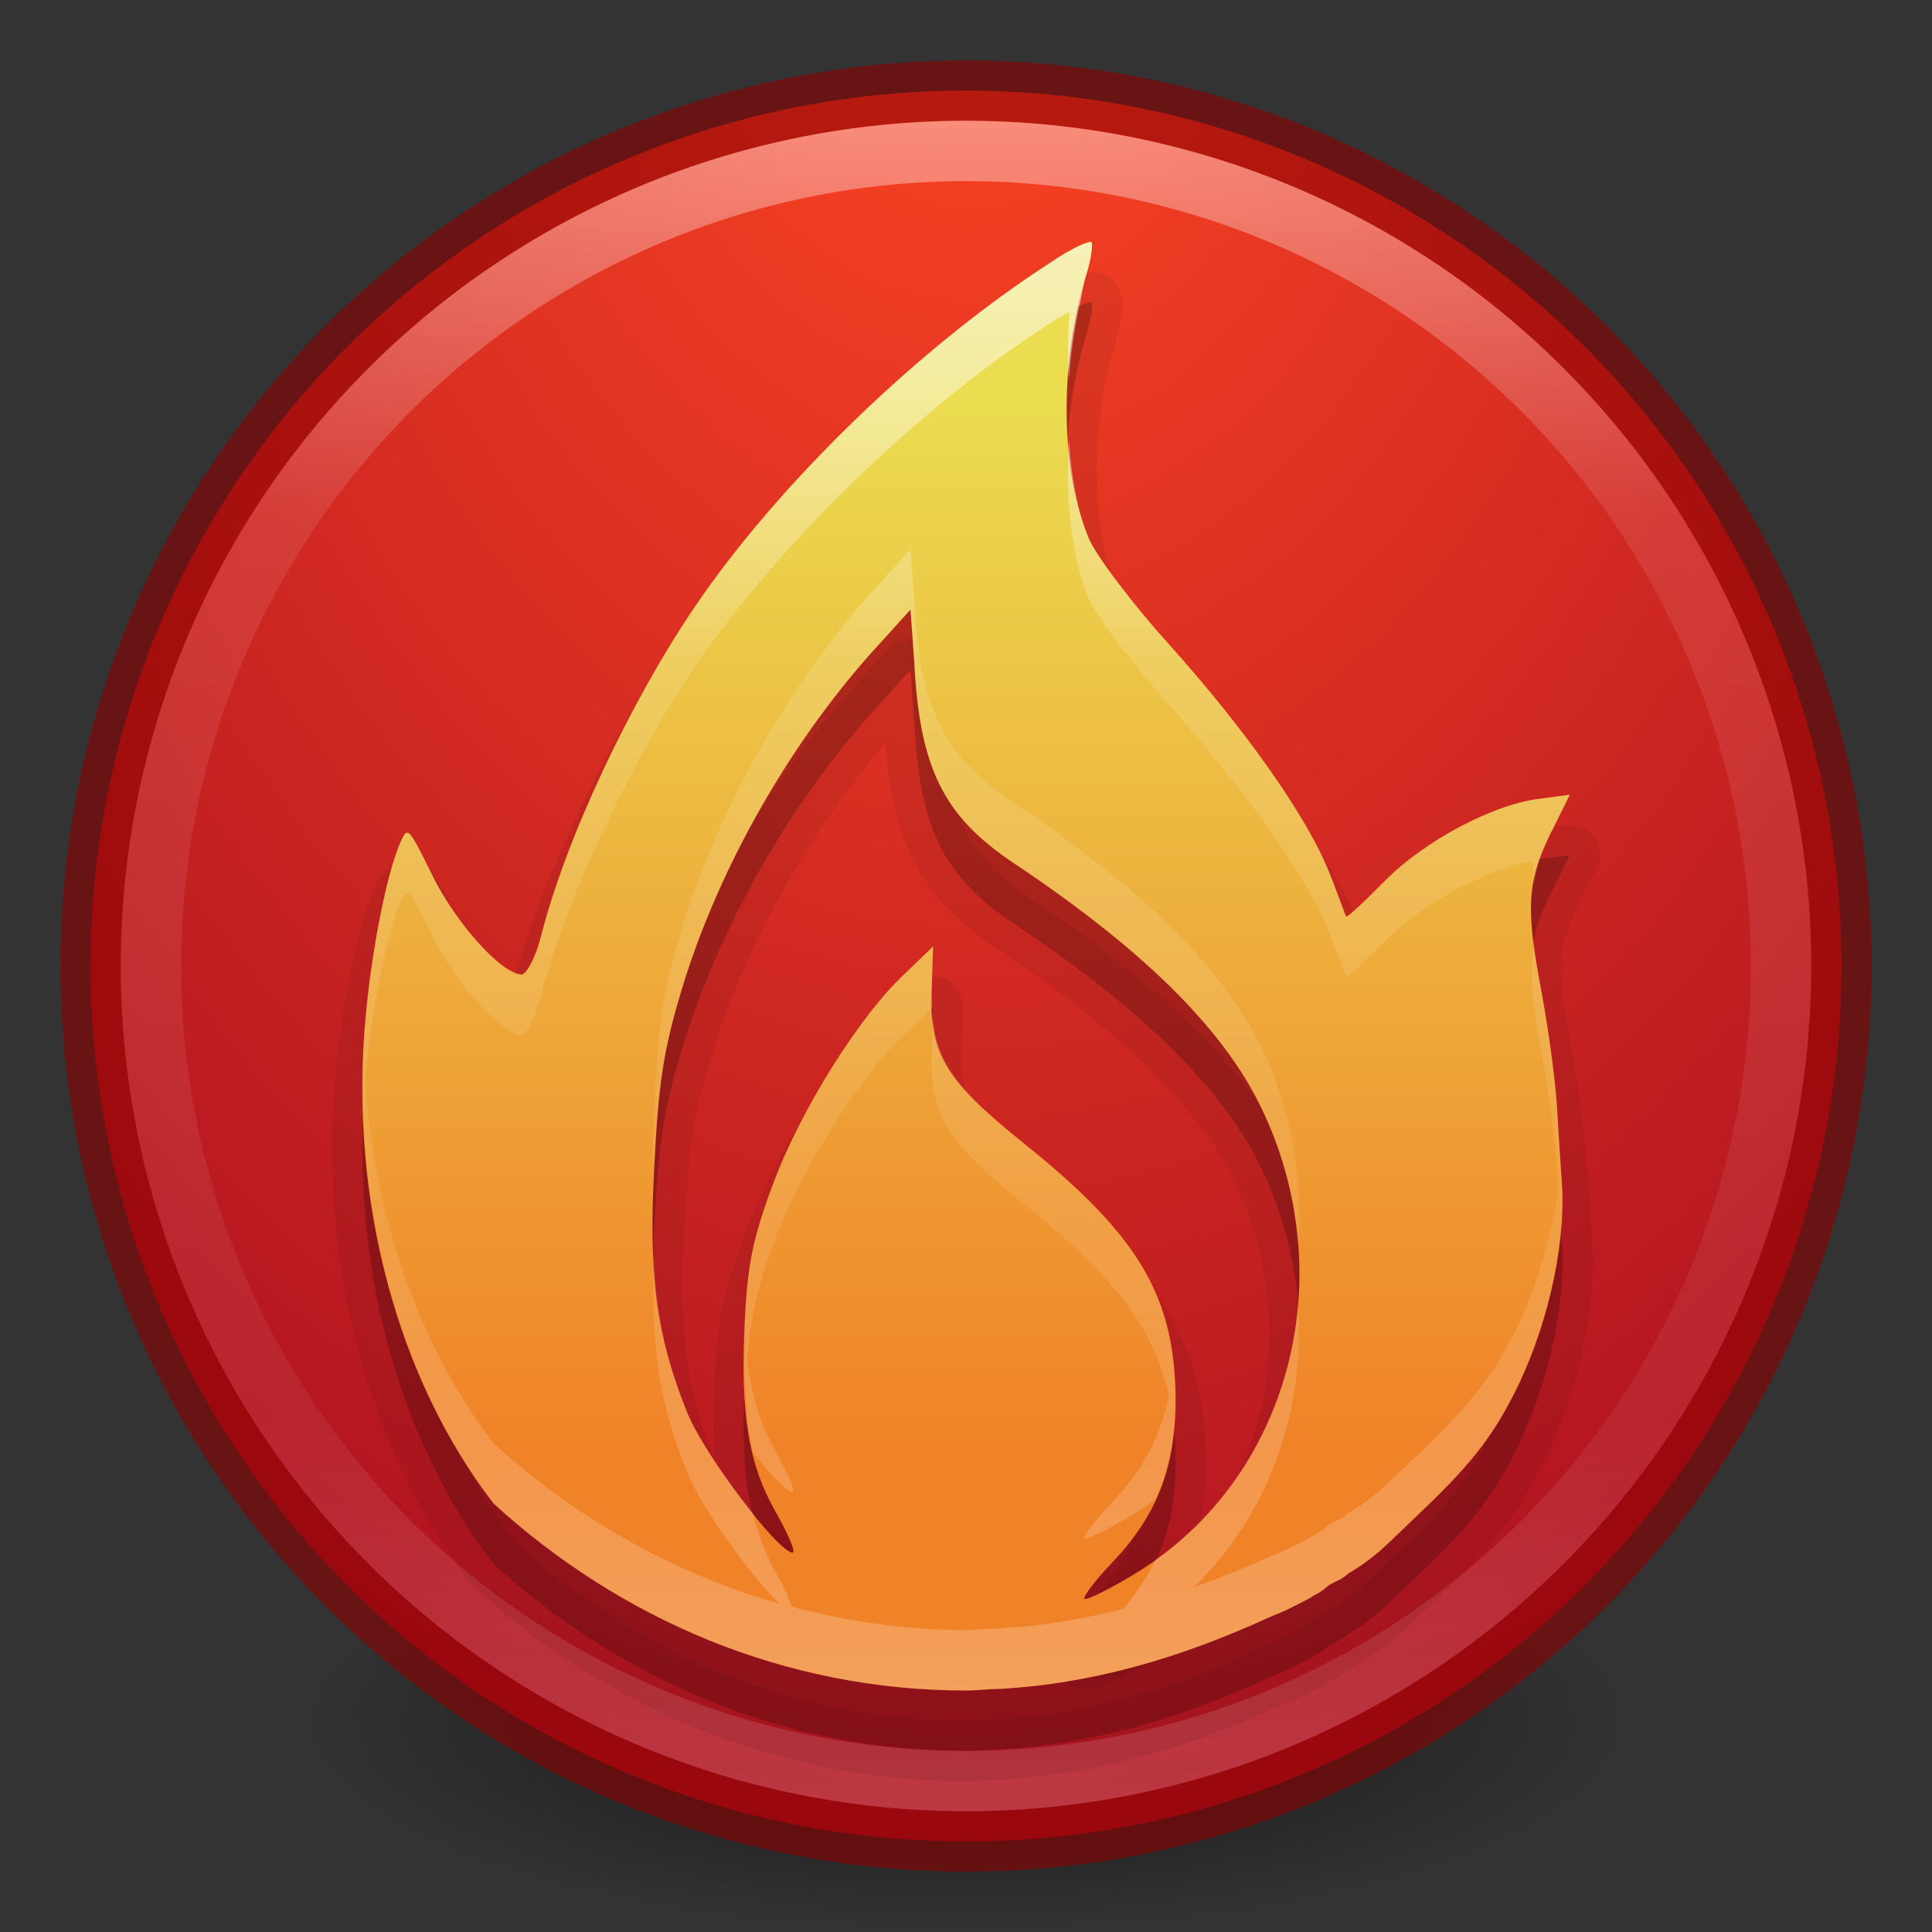 <?xml version="1.0" encoding="UTF-8" standalone="no"?>
<!-- Created with Inkscape (http://www.inkscape.org/) -->

<svg
   xmlns:dc="http://purl.org/dc/elements/1.1/"
   xmlns:cc="http://creativecommons.org/ns#"
   xmlns:rdf="http://www.w3.org/1999/02/22-rdf-syntax-ns#"
   xmlns:svg="http://www.w3.org/2000/svg"
   xmlns="http://www.w3.org/2000/svg"
   xmlns:xlink="http://www.w3.org/1999/xlink"
   xmlns:sodipodi="http://sodipodi.sourceforge.net/DTD/sodipodi-0.dtd"
   xmlns:inkscape="http://www.inkscape.org/namespaces/inkscape"
   width="32"
   height="32"
   id="svg4175"
   version="1.1"
   inkscape:version="0.91 r"
   viewBox="0 0 32 32"
   sodipodi:docname="brasero-alt-32.svg">
  <rect x="0" y="0" width="32" height="32" fill="#333333" stroke="none"/>
  <defs
     id="defs4177">
    <linearGradient
       id="linearGradient4208"
       inkscape:collect="always">
      <stop
         id="stop4210"
         offset="0"
         style="stop-color:#ffffff;stop-opacity:1;" />
      <stop
         style="stop-color:#ffffff;stop-opacity:0.235"
         offset="0.292"
         id="stop4212" />
      <stop
         id="stop4214"
         offset="0.667"
         style="stop-color:#ffffff;stop-opacity:0.157" />
      <stop
         id="stop4216"
         offset="1"
         style="stop-color:#ffffff;stop-opacity:0.392" />
    </linearGradient>
    <linearGradient
       inkscape:collect="always"
       id="linearGradient4761">
      <stop
         style="stop-color:#000000;stop-opacity:1;"
         offset="0"
         id="stop4763" />
      <stop
         style="stop-color:#000000;stop-opacity:0;"
         offset="1"
         id="stop4765" />
    </linearGradient>
    <linearGradient
       inkscape:collect="always"
       id="linearGradient4747">
      <stop
         style="stop-color:#ffffff;stop-opacity:1;"
         offset="0"
         id="stop4749" />
      <stop
         id="stop4755"
         offset="0.237"
         style="stop-color:#ffffff;stop-opacity:0.235" />
      <stop
         style="stop-color:#ffffff;stop-opacity:0.157"
         offset="0.764"
         id="stop4757" />
      <stop
         style="stop-color:#ffffff;stop-opacity:0.392"
         offset="1"
         id="stop4751" />
    </linearGradient>
    <radialGradient
       inkscape:collect="always"
       xlink:href="#linearGradient4632-92-3-0-8-1-6-6"
       id="radialGradient4736"
       cx="11.039"
       cy="7.087"
       fx="11.039"
       fy="7.087"
       r="14.5"
       gradientUnits="userSpaceOnUse"
       gradientTransform="matrix(0,2.707,-1.993,0,30.227,-31.89)" />
    <radialGradient
       inkscape:collect="always"
       xlink:href="#linearGradient4761"
       id="radialGradient4767"
       cx="16"
       cy="28.5"
       fx="16"
       fy="28.5"
       r="11"
       gradientTransform="matrix(1,0,0,0.318,0,19.432)"
       gradientUnits="userSpaceOnUse" />
    <linearGradient
       id="linearGradient4644-104-3-3-6-2-3-4">
      <stop
         offset="0"
         style="stop-color:#ff4035;stop-opacity:1;"
         id="stop5237-6-5-1-7-5-2" />
      <stop
         offset="1"
         style="stop-color:#dc311a;stop-opacity:1;"
         id="stop5239-4-6-4-8-4-8" />
    </linearGradient>
    <linearGradient
       inkscape:collect="always"
       xlink:href="#linearGradient4747"
       id="linearGradient4166"
       x1="16.335"
       y1="1.946"
       x2="16.335"
       y2="30.054"
       gradientUnits="userSpaceOnUse" />
    <linearGradient
       id="linearGradient4632-92-3-0-8-1-6-6">
      <stop
         id="stop4634-68-8-0-2-9-1-1"
         style="stop-color:#ff4724;stop-opacity:1"
         offset="0" />
      <stop
         id="stop4636-8-21-7-1-4-9-4"
         style="stop-color:#9d071f;stop-opacity:1"
         offset="1" />
    </linearGradient>
    <linearGradient
       gradientTransform="matrix(1.25,0,0,1.2,-44,-41.6)"
       inkscape:collect="always"
       xlink:href="#linearGradient4283"
       id="linearGradient4289"
       x1="48.54"
       y1="54.657"
       x2="48.54"
       y2="40.245"
       gradientUnits="userSpaceOnUse" />
    <linearGradient
       inkscape:collect="always"
       id="linearGradient4283">
      <stop
         style="stop-color:#f08228;stop-opacity:1"
         offset="0"
         id="stop4285" />
      <stop
         style="stop-color:#ebdc50;stop-opacity:1"
         offset="1"
         id="stop4287" />
    </linearGradient>
    <linearGradient
       inkscape:collect="always"
       xlink:href="#linearGradient4208"
       id="linearGradient4195"
       gradientUnits="userSpaceOnUse"
       gradientTransform="matrix(1.25,0,0,1.2,-44,-41.6)"
       x1="44.8"
       y1="38"
       x2="44.8"
       y2="58" />
  </defs>
  <sodipodi:namedview
     id="base"
     pagecolor="#ffffff"
     bordercolor="#666666"
     borderopacity="1.0"
     inkscape:pageopacity="0.0"
     inkscape:pageshadow="2"
     inkscape:zoom="9.3254171"
     inkscape:cx="12.235168"
     inkscape:cy="17.224767"
     inkscape:current-layer="layer1"
     showgrid="true"
     inkscape:grid-bbox="true"
     inkscape:document-units="px"
     inkscape:window-width="1366"
     inkscape:window-height="713"
     inkscape:window-x="0"
     inkscape:window-y="30"
     inkscape:window-maximized="1">
    <inkscape:grid
       type="xygrid"
       id="grid4236" />
  </sodipodi:namedview>
  <g
     id="layer1"
     inkscape:label="Layer 1"
     inkscape:groupmode="layer">
    <rect
       style="opacity:0.6;fill:url(#radialGradient4767);fill-opacity:1;stroke:none;stroke-width:3;stroke-linejoin:round;stroke-miterlimit:4;stroke-dasharray:none;stroke-opacity:1"
       id="rect4759"
       width="22"
       height="7"
       x="5"
       y="25" />
    <circle
       style="opacity:1;fill:url(#radialGradient4736);fill-opacity:1;stroke:none;stroke-width:3;stroke-linejoin:round;stroke-miterlimit:4;stroke-dasharray:none;stroke-opacity:1"
       id="path4723"
       cx="16"
       cy="16"
       r="14.5" />
    <circle
       r="14.5"
       cy="16"
       cx="16"
       id="circle4154"
       style="opacity:0.6;fill:none;fill-opacity:1;stroke:#8c0000;stroke-width:1;stroke-linejoin:round;stroke-miterlimit:4;stroke-dasharray:none;stroke-opacity:1" />
    <circle
       r="13.5"
       cy="16"
       cx="16"
       id="circle4156"
       style="opacity:0.4;fill:none;fill-opacity:1;stroke:url(#linearGradient4166);stroke-width:1;stroke-linejoin:round;stroke-miterlimit:4;stroke-dasharray:none;stroke-opacity:1" />
    <path
       inkscape:connector-curvature="0"
       id="path4187"
       d="m 18.076,5.013 c -0.031,-0.036 -0.33,0.1 -0.665,0.33 -2.174,1.396 -4.522,3.671 -5.906,5.713 -1.068,1.574 -2.129,3.827 -2.537,5.425 -0.093,0.372 -0.245,0.661 -0.333,0.661 -0.347,-0.026 -1.088,-0.858 -1.477,-1.649 -0.403,-0.818 -0.408,-0.821 -0.541,-0.505 -0.218,0.52 -0.458,1.739 -0.561,2.856 -0.282,3.045 0.54,6.014 2.121,8.061 C 10.276,27.821 13.001,29 15.996,29 c 0.189,0 0.375,-0.026 0.561,-0.026 1.527,-0.086 2.974,-0.5 4.513,-1.208 0.245,-0.09 0.457,-0.213 0.645,-0.306 0.023,-0.026 0.04,-0.03 0.063,-0.042 0.089,-0.046 0.149,-0.088 0.229,-0.16 0.104,-0.062 0.21,-0.092 0.312,-0.184 0.02,-0.026 0.043,-0.027 0.063,-0.042 0.151,-0.086 0.316,-0.212 0.478,-0.347 0.184,-0.166 0.37,-0.352 0.603,-0.572 0.859,-0.815 1.221,-1.261 1.601,-2.001 0.536,-1.037 0.861,-2.399 0.811,-3.424 -0.02,-0.338 -0.064,-0.927 -0.084,-1.319 -0.02,-0.393 -0.135,-1.289 -0.27,-2 -0.264,-1.392 -0.222,-1.833 0.229,-2.699 L 26,14.163 l -0.458,0.062 c -0.775,0.074 -1.949,0.701 -2.6,1.361 -0.337,0.343 -0.63,0.616 -0.645,0.594 -0.018,-0.026 -0.131,-0.349 -0.27,-0.703 -0.355,-0.912 -1.371,-2.363 -2.662,-3.801 -0.61,-0.677 -1.211,-1.469 -1.331,-1.757 -0.475,-1.129 -0.49,-2.92 -0.042,-4.369 C 18.076,5.281 18.106,5.039 18.076,5 Z m -2.995,6.085 0.063,0.88 c 0.089,1.742 0.483,2.541 1.643,3.315 2.126,1.419 3.459,2.728 4.097,4.041 1.358,2.797 0.49,6.117 -2.017,7.69 -0.426,0.267 -0.828,0.462 -0.894,0.462 -0.067,0 0.135,-0.278 0.457,-0.615 0.762,-0.805 1.061,-1.625 1.04,-2.791 -0.03,-1.627 -0.628,-2.631 -2.496,-4.129 -1.358,-1.091 -1.596,-1.505 -1.539,-2.658 l 0.02,-0.617 -0.458,0.442 c -0.743,0.684 -1.727,2.246 -2.184,3.468 -0.347,0.93 -0.431,1.353 -0.478,2.306 -0.075,1.531 0.059,2.354 0.52,3.164 0.207,0.366 0.333,0.661 0.27,0.661 -0.257,-0.026 -1.467,-1.629 -1.747,-2.329 -0.509,-1.272 -0.639,-2.229 -0.541,-4.087 0.071,-1.37 0.151,-1.908 0.457,-2.92 0.619,-2.046 1.841,-4.168 3.286,-5.732 l 0.499,-0.551 z"
       style="display:inline;fill:#000000;fill-opacity:1;opacity:0.07;stroke:#000000;stroke-opacity:1;stroke-linejoin:round" />
    <path
       style="display:inline;fill:#000000;fill-opacity:1;opacity:0.15"
       d="m 18.076,5.013 c -0.031,-0.036 -0.33,0.1 -0.665,0.33 -2.174,1.396 -4.522,3.671 -5.906,5.713 -1.068,1.574 -2.129,3.827 -2.537,5.425 -0.093,0.372 -0.245,0.661 -0.333,0.661 -0.347,-0.026 -1.088,-0.858 -1.477,-1.649 -0.403,-0.818 -0.408,-0.821 -0.541,-0.505 -0.218,0.52 -0.458,1.739 -0.561,2.856 -0.282,3.045 0.54,6.014 2.121,8.061 C 10.276,27.821 13.001,29 15.996,29 c 0.189,0 0.375,-0.026 0.561,-0.026 1.527,-0.086 2.974,-0.5 4.513,-1.208 0.245,-0.09 0.457,-0.213 0.645,-0.306 0.023,-0.026 0.04,-0.03 0.063,-0.042 0.089,-0.046 0.149,-0.088 0.229,-0.16 0.104,-0.062 0.21,-0.092 0.312,-0.184 0.02,-0.026 0.043,-0.027 0.063,-0.042 0.151,-0.086 0.316,-0.212 0.478,-0.347 0.184,-0.166 0.37,-0.352 0.603,-0.572 0.859,-0.815 1.221,-1.261 1.601,-2.001 0.536,-1.037 0.861,-2.399 0.811,-3.424 -0.02,-0.338 -0.064,-0.927 -0.084,-1.319 -0.02,-0.393 -0.135,-1.289 -0.27,-2 -0.264,-1.392 -0.222,-1.833 0.229,-2.699 L 26,14.163 l -0.458,0.062 c -0.775,0.074 -1.949,0.701 -2.6,1.361 -0.337,0.343 -0.63,0.616 -0.645,0.594 -0.018,-0.026 -0.131,-0.349 -0.27,-0.703 -0.355,-0.912 -1.371,-2.363 -2.662,-3.801 -0.61,-0.677 -1.211,-1.469 -1.331,-1.757 -0.475,-1.129 -0.49,-2.92 -0.042,-4.369 C 18.076,5.281 18.106,5.039 18.076,5 Z m -2.995,6.085 0.063,0.88 c 0.089,1.742 0.483,2.541 1.643,3.315 2.126,1.419 3.459,2.728 4.097,4.041 1.358,2.797 0.49,6.117 -2.017,7.69 -0.426,0.267 -0.828,0.462 -0.894,0.462 -0.067,0 0.135,-0.278 0.457,-0.615 0.762,-0.805 1.061,-1.625 1.04,-2.791 -0.03,-1.627 -0.628,-2.631 -2.496,-4.129 -1.358,-1.091 -1.596,-1.505 -1.539,-2.658 l 0.02,-0.617 -0.458,0.442 c -0.743,0.684 -1.727,2.246 -2.184,3.468 -0.347,0.93 -0.431,1.353 -0.478,2.306 -0.075,1.531 0.059,2.354 0.52,3.164 0.207,0.366 0.333,0.661 0.27,0.661 -0.257,-0.026 -1.467,-1.629 -1.747,-2.329 -0.509,-1.272 -0.639,-2.229 -0.541,-4.087 0.071,-1.37 0.151,-1.908 0.457,-2.92 0.619,-2.046 1.841,-4.168 3.286,-5.732 l 0.499,-0.551 z"
       id="path4183"
       inkscape:connector-curvature="0" />
    <path
       inkscape:connector-curvature="0"
       id="path4366"
       d="m 18.076,4.013 c -0.031,-0.036 -0.33,0.1 -0.665,0.33 -2.174,1.396 -4.522,3.671 -5.906,5.713 -1.068,1.574 -2.129,3.827 -2.537,5.425 -0.093,0.372 -0.245,0.661 -0.333,0.661 -0.347,-0.026 -1.088,-0.858 -1.477,-1.649 -0.403,-0.818 -0.408,-0.821 -0.541,-0.505 -0.218,0.52 -0.458,1.739 -0.561,2.856 -0.282,3.045 0.54,6.014 2.121,8.061 C 10.276,26.821 13.001,28 15.996,28 c 0.189,0 0.375,-0.026 0.561,-0.026 1.527,-0.086 2.974,-0.5 4.513,-1.208 0.245,-0.09 0.457,-0.213 0.645,-0.306 0.023,-0.026 0.04,-0.03 0.063,-0.042 0.089,-0.046 0.149,-0.088 0.229,-0.16 0.104,-0.062 0.21,-0.092 0.312,-0.184 0.02,-0.026 0.043,-0.027 0.063,-0.042 0.151,-0.086 0.316,-0.212 0.478,-0.347 0.184,-0.166 0.37,-0.352 0.603,-0.572 0.859,-0.815 1.221,-1.261 1.601,-2.001 0.536,-1.037 0.861,-2.399 0.811,-3.424 -0.02,-0.338 -0.064,-0.927 -0.084,-1.319 -0.02,-0.393 -0.135,-1.289 -0.27,-2 -0.264,-1.392 -0.222,-1.833 0.229,-2.699 L 26,13.163 l -0.458,0.062 c -0.775,0.074 -1.949,0.701 -2.6,1.361 -0.337,0.343 -0.63,0.616 -0.645,0.594 -0.018,-0.026 -0.131,-0.349 -0.27,-0.703 -0.355,-0.912 -1.371,-2.363 -2.662,-3.801 -0.61,-0.677 -1.211,-1.469 -1.331,-1.757 -0.475,-1.129 -0.49,-2.92 -0.042,-4.369 C 18.076,4.281 18.106,4.039 18.076,4 Z m -2.995,6.085 0.063,0.88 c 0.089,1.742 0.483,2.541 1.643,3.315 2.126,1.419 3.459,2.728 4.097,4.041 1.358,2.797 0.49,6.117 -2.017,7.69 -0.426,0.267 -0.828,0.462 -0.894,0.462 -0.067,0 0.135,-0.278 0.457,-0.615 0.762,-0.805 1.061,-1.625 1.04,-2.791 -0.03,-1.627 -0.628,-2.631 -2.496,-4.129 -1.358,-1.091 -1.596,-1.505 -1.539,-2.658 l 0.02,-0.617 -0.458,0.442 c -0.743,0.684 -1.727,2.246 -2.184,3.468 -0.347,0.93 -0.431,1.353 -0.478,2.306 -0.075,1.531 0.059,2.354 0.52,3.164 0.207,0.366 0.333,0.661 0.27,0.661 -0.257,-0.026 -1.467,-1.629 -1.747,-2.329 -0.509,-1.272 -0.639,-2.229 -0.541,-4.087 0.071,-1.37 0.151,-1.908 0.457,-2.92 0.619,-2.046 1.841,-4.168 3.286,-5.732 l 0.499,-0.551 z"
       style="display:inline;fill:url(#linearGradient4289);fill-opacity:1" />
    <path
       style="display:inline;fill:url(#linearGradient4195);fill-opacity:1;opacity:0.6"
       d="M 18.076 4.014 C 18.062 3.997 17.981 4.026 17.879 4.072 C 17.755 4.128 17.594 4.215 17.41 4.342 C 15.236 5.738 12.888 8.013 11.504 10.055 C 10.436 11.629 9.375 13.883 8.967 15.48 C 8.873 15.852 8.72 16.141 8.633 16.141 C 8.286 16.114 7.545 15.282 7.156 14.492 C 6.753 13.674 6.75 13.67 6.617 13.986 C 6.399 14.506 6.158 15.726 6.055 16.844 C 6.002 17.41 6 17.97 6.021 18.525 C 6.022 18.513 6.023 18.501 6.023 18.488 C 6.109 20.935 6.882 23.229 8.176 24.904 C 10.276 26.821 13.001 28 15.996 28 C 16.185 28 16.37 27.973 16.557 27.973 C 18.084 27.886 19.531 27.473 21.07 26.766 C 21.315 26.676 21.527 26.553 21.715 26.459 C 21.738 26.433 21.755 26.43 21.777 26.418 C 21.867 26.372 21.926 26.33 22.006 26.258 C 22.11 26.195 22.217 26.166 22.318 26.074 C 22.338 26.048 22.361 26.046 22.381 26.031 C 22.532 25.945 22.697 25.821 22.859 25.686 C 23.043 25.52 23.23 25.332 23.463 25.111 C 24.322 24.296 24.684 23.851 25.064 23.111 C 25.497 22.275 25.78 21.234 25.852 20.322 C 25.869 20.104 25.885 19.886 25.875 19.688 C 25.869 19.594 25.86 19.445 25.852 19.322 C 25.831 19.002 25.807 18.653 25.793 18.369 C 25.773 17.976 25.657 17.08 25.521 16.369 C 25.467 16.084 25.436 15.858 25.408 15.641 C 25.335 16.077 25.368 16.56 25.521 17.369 C 25.657 18.08 25.773 18.976 25.793 19.369 C 25.797 19.451 25.805 19.553 25.811 19.643 C 25.705 20.473 25.447 21.37 25.064 22.111 C 24.684 22.851 24.322 23.296 23.463 24.111 C 23.23 24.332 23.043 24.52 22.859 24.686 C 22.697 24.821 22.532 24.945 22.381 25.031 C 22.361 25.046 22.338 25.048 22.318 25.074 C 22.217 25.166 22.11 25.195 22.006 25.258 C 21.926 25.33 21.867 25.372 21.777 25.418 C 21.755 25.43 21.738 25.433 21.715 25.459 C 21.527 25.553 21.315 25.676 21.07 25.766 C 20.633 25.966 20.204 26.136 19.777 26.289 C 21.006 25.089 21.625 23.38 21.496 21.633 C 21.349 23.303 20.52 24.853 19.129 25.842 C 19 26.12 18.823 26.385 18.611 26.645 C 17.932 26.817 17.253 26.933 16.557 26.973 C 16.37 26.973 16.185 27 15.996 27 C 14.997 27 14.033 26.857 13.107 26.611 C 13.084 26.507 13.006 26.323 12.855 26.057 C 12.678 25.746 12.562 25.419 12.475 25.064 C 12.043 24.53 11.548 23.808 11.379 23.387 C 11.028 22.508 10.868 21.763 10.828 20.785 C 10.781 22.313 10.92 23.238 11.379 24.387 C 11.611 24.966 12.472 26.151 12.91 26.562 C 11.138 26.057 9.526 25.136 8.176 23.904 C 6.96 22.329 6.21 20.205 6.051 17.924 C 6.053 17.897 6.052 17.871 6.055 17.844 C 6.158 16.726 6.399 15.506 6.617 14.986 C 6.75 14.67 6.753 14.674 7.156 15.492 C 7.545 16.282 8.286 17.114 8.633 17.141 C 8.72 17.141 8.873 16.852 8.967 16.48 C 9.375 14.883 10.436 12.629 11.504 11.055 C 12.888 9.013 15.236 6.738 17.41 5.342 C 17.529 5.26 17.617 5.219 17.713 5.168 C 17.683 5.542 17.68 5.915 17.705 6.279 C 17.731 5.872 17.791 5.47 17.873 5.076 C 17.875 5.075 17.877 5.073 17.879 5.072 C 17.918 4.898 17.941 4.717 17.992 4.551 C 18.073 4.291 18.101 4.065 18.076 4.014 z M 17.705 7.279 C 17.643 8.253 17.74 9.214 18.035 9.918 C 18.156 10.206 18.755 10.998 19.365 11.676 C 20.656 13.114 21.672 14.565 22.027 15.477 C 22.167 15.83 22.281 16.153 22.299 16.18 C 22.314 16.202 22.606 15.929 22.943 15.586 C 23.555 14.965 24.62 14.391 25.391 14.262 C 25.397 14.387 25.39 14.495 25.408 14.641 C 25.435 14.483 25.472 14.332 25.527 14.174 C 25.583 14.016 25.656 13.851 25.75 13.67 L 26 13.162 L 25.543 13.225 C 25.53 13.226 25.513 13.233 25.5 13.234 C 24.725 13.326 23.583 13.937 22.943 14.586 C 22.606 14.929 22.314 15.202 22.299 15.18 C 22.281 15.153 22.167 14.83 22.027 14.477 C 21.672 13.565 20.656 12.114 19.365 10.676 C 18.755 9.998 18.156 9.206 18.035 8.918 C 17.843 8.462 17.747 7.885 17.705 7.279 z M 15.08 9.098 L 14.582 9.648 C 13.137 11.212 11.913 13.334 11.295 15.381 C 10.988 16.392 10.909 16.931 10.838 18.301 C 10.808 18.875 10.81 19.347 10.828 19.785 C 10.833 19.62 10.828 19.482 10.838 19.301 C 10.909 17.931 10.988 17.392 11.295 16.381 C 11.913 14.334 13.137 12.212 14.582 10.648 L 15.08 10.098 L 15.145 10.979 C 15.234 12.721 15.627 13.519 16.787 14.293 C 18.913 15.712 20.247 17.022 20.885 18.334 C 21.246 19.078 21.439 19.858 21.496 20.633 C 21.593 19.541 21.402 18.399 20.885 17.334 C 20.247 16.022 18.913 14.712 16.787 13.293 C 15.627 12.519 15.234 11.721 15.145 9.979 L 15.08 9.098 z M 15.455 15.676 L 15.449 15.682 L 14.998 16.117 C 14.255 16.801 13.271 18.364 12.814 19.586 C 12.468 20.516 12.383 20.939 12.336 21.893 C 12.332 21.965 12.338 22.012 12.336 22.08 C 12.336 22.074 12.334 22.069 12.334 22.062 C 12.332 22.123 12.338 22.164 12.336 22.223 C 12.33 22.518 12.322 22.815 12.334 23.062 C 12.336 23.001 12.333 22.956 12.336 22.893 C 12.337 22.874 12.341 22.866 12.342 22.848 C 12.356 23.307 12.39 23.72 12.475 24.064 C 12.76 24.418 13.023 24.706 13.125 24.717 C 13.188 24.717 13.063 24.423 12.855 24.057 C 12.595 23.599 12.448 23.122 12.377 22.525 C 12.432 21.842 12.523 21.369 12.814 20.586 C 13.271 19.364 14.255 17.801 14.998 17.117 L 15.449 16.682 C 15.445 16.554 15.428 16.443 15.436 16.293 L 15.451 15.775 L 15.455 15.676 z M 15.451 16.775 L 15.436 17.293 C 15.378 18.447 15.616 18.86 16.975 19.951 C 18.445 21.131 19.124 22.007 19.361 23.119 C 19.226 23.773 18.939 24.332 18.43 24.871 C 18.107 25.209 17.906 25.486 17.973 25.486 C 18.038 25.486 18.442 25.29 18.867 25.023 C 18.958 24.966 19.042 24.903 19.129 24.842 C 19.367 24.328 19.483 23.767 19.471 23.08 C 19.468 22.923 19.454 22.775 19.439 22.629 C 19.307 21.259 18.662 20.305 16.975 18.951 C 15.835 18.036 15.501 17.574 15.451 16.775 z "
       id="path4189" />
  </g>
</svg>
